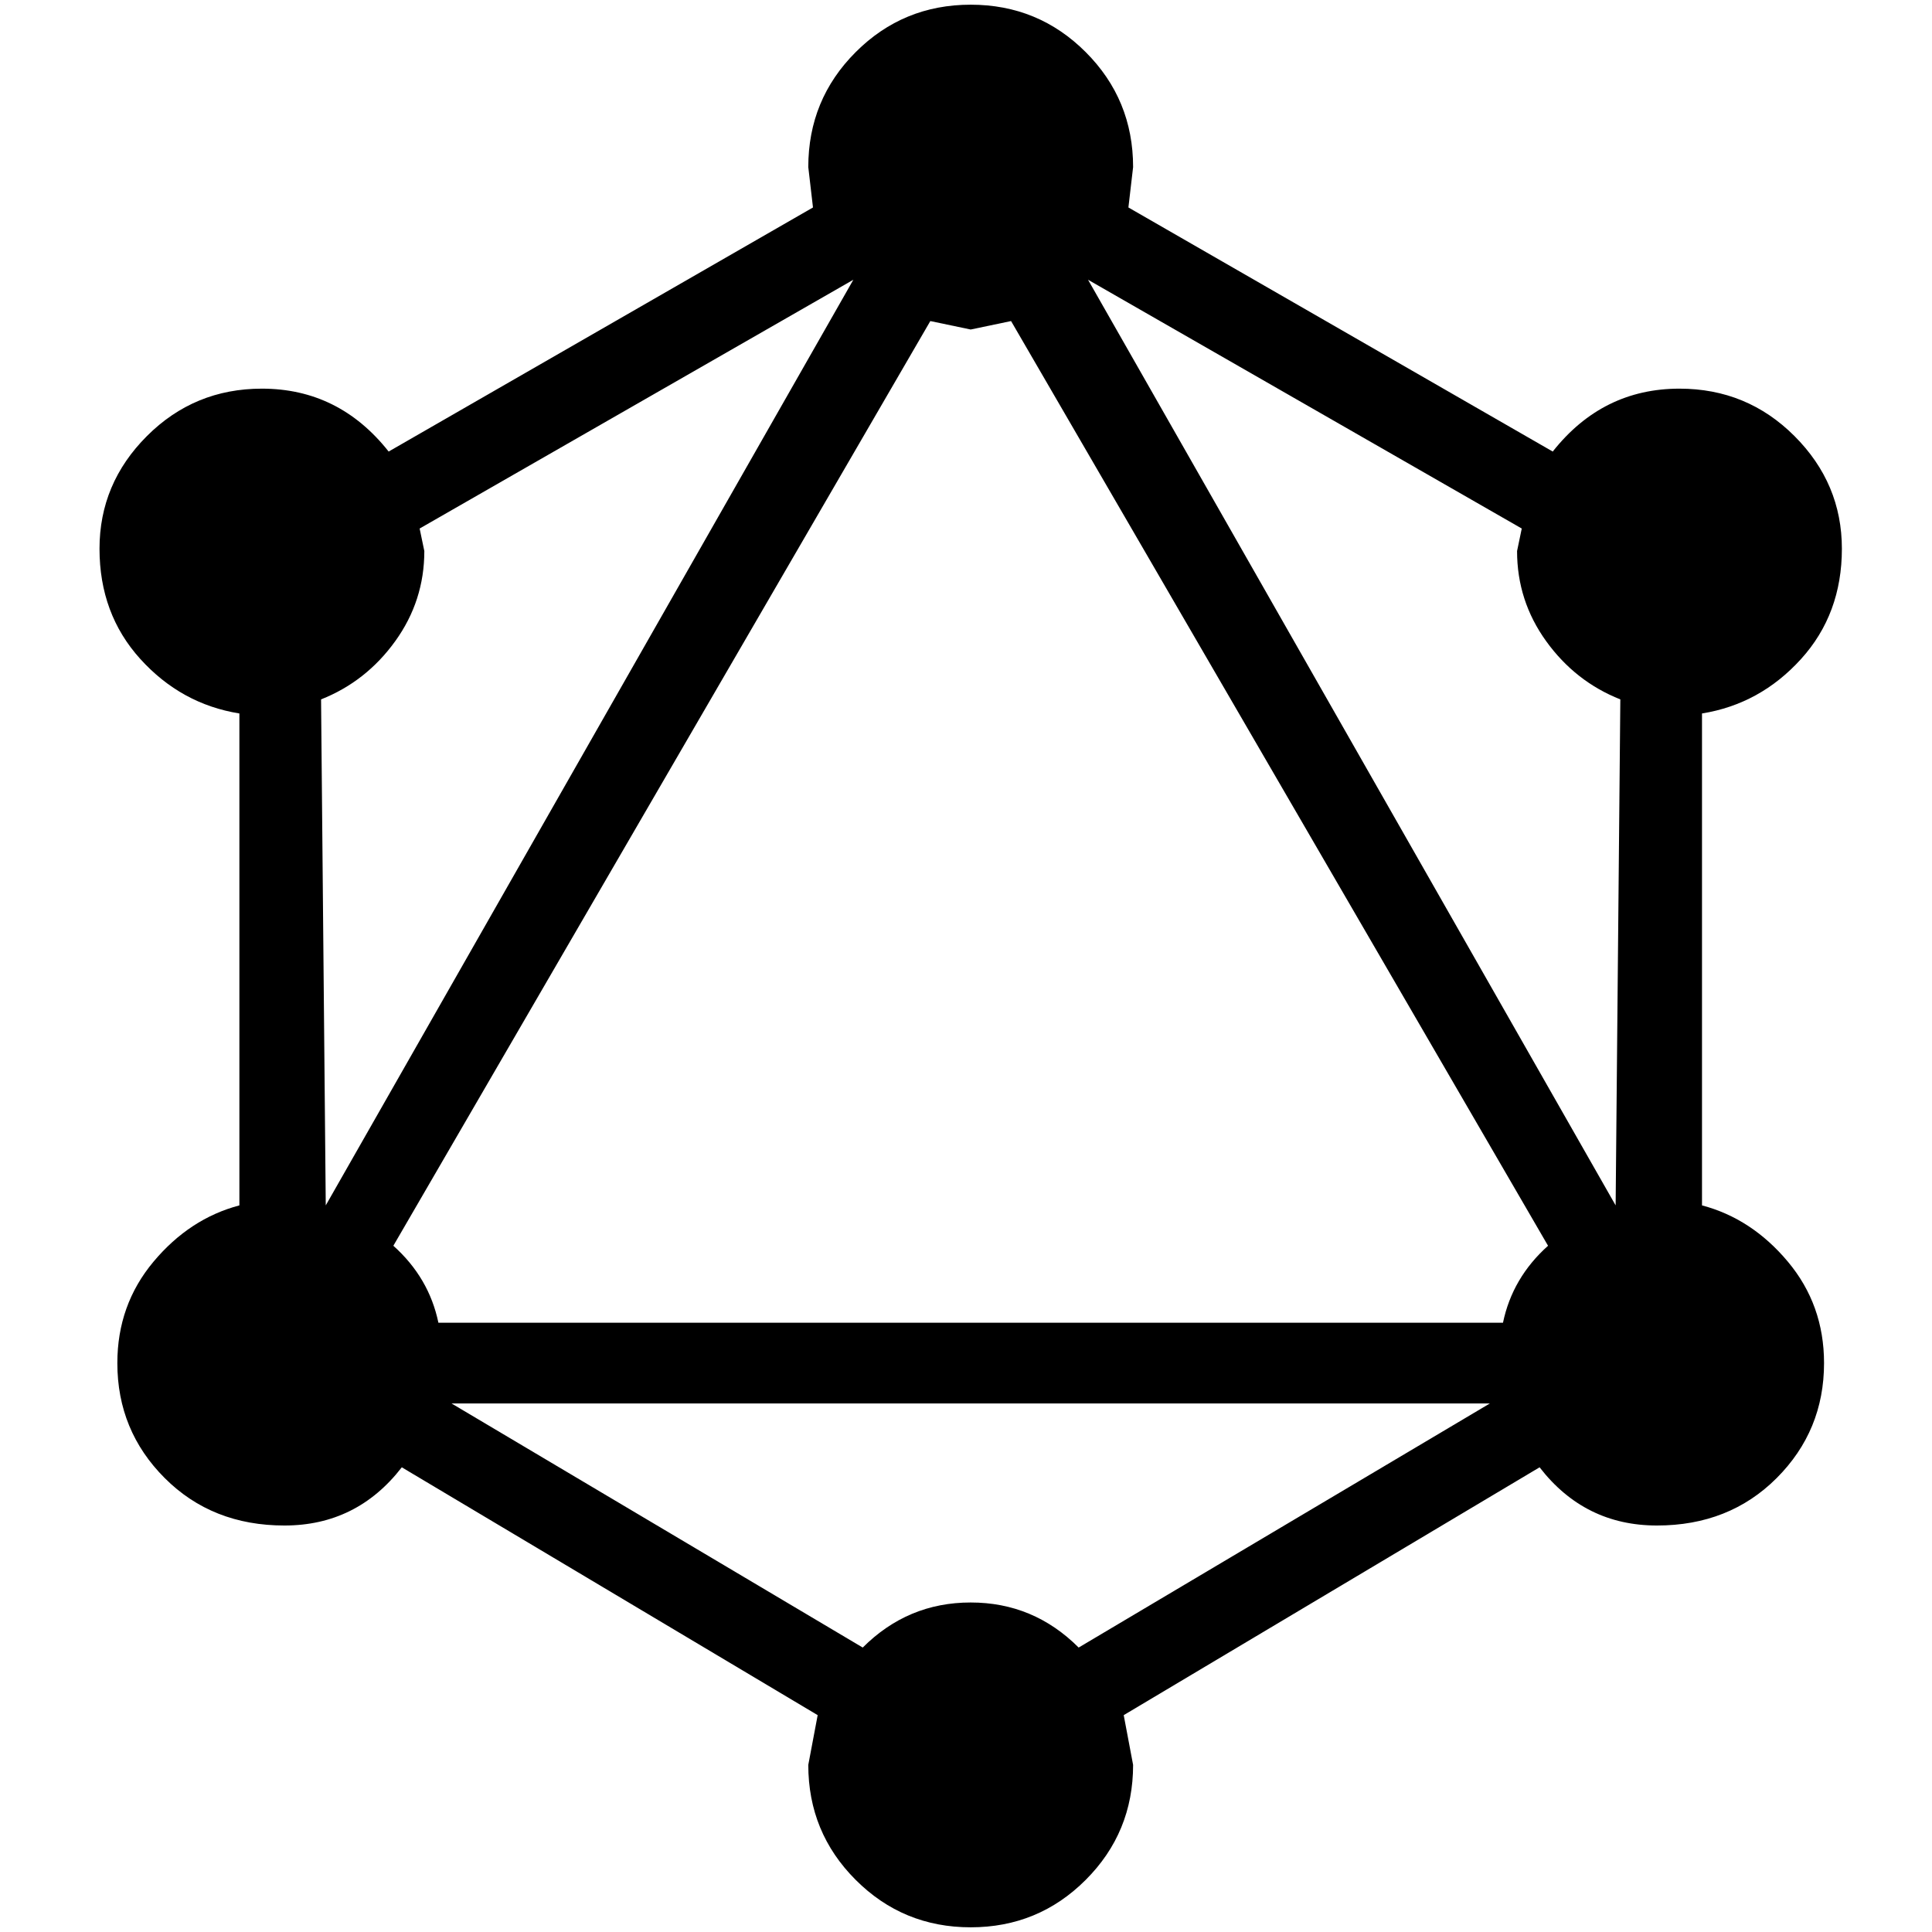<?xml version="1.0" standalone="no"?>
<!DOCTYPE svg PUBLIC "-//W3C//DTD SVG 1.1//EN" "http://www.w3.org/Graphics/SVG/1.1/DTD/svg11.dtd" >
<svg xmlns="http://www.w3.org/2000/svg" xmlns:xlink="http://www.w3.org/1999/xlink" version="1.1" width="2048" height="2048" viewBox="-10 0 2058 2048">
   <path fill="currentColor"
d="M1024 346l-43 -9l-572 985q38 34 48 82h1134q10 -48 48 -82l-572 -985zM471 1490l438 260q48 -48 115 -48t115 48l438 -260h-1106zM1024 2048q-72 0 -122.5 -50.5t-50.5 -122.5l10 -53l-443 -264q-48 62 -125 62t-127.5 -50.5t-50.5 -122.5q0 -62 38.5 -108t91.5 -60
v-524q-62 -10 -105.5 -58t-43.5 -117.5t50.5 -120t122.5 -50.5q82 0 135 67l452 -260l-5 -43q0 -72 50.5 -122.5t122.5 -50.5t122.5 50.5t50.5 122.5l-5 43l452 260q53 -67 135 -67q72 0 122.5 50.5t50.5 120t-43.5 117.5t-105.5 58v524q53 14 91.5 60t38.5 108
q0 72 -50.5 122.5t-127.5 50.5t-125 -62l-443 264l10 53q0 72 -50.5 122.5t-122.5 50.5zM899 293l-462 265l5 24q0 53 -31 96t-79 62l5 539zM1149 293l562 986l5 -539q-48 -19 -79 -62t-31 -96l5 -24z" />
</svg>
